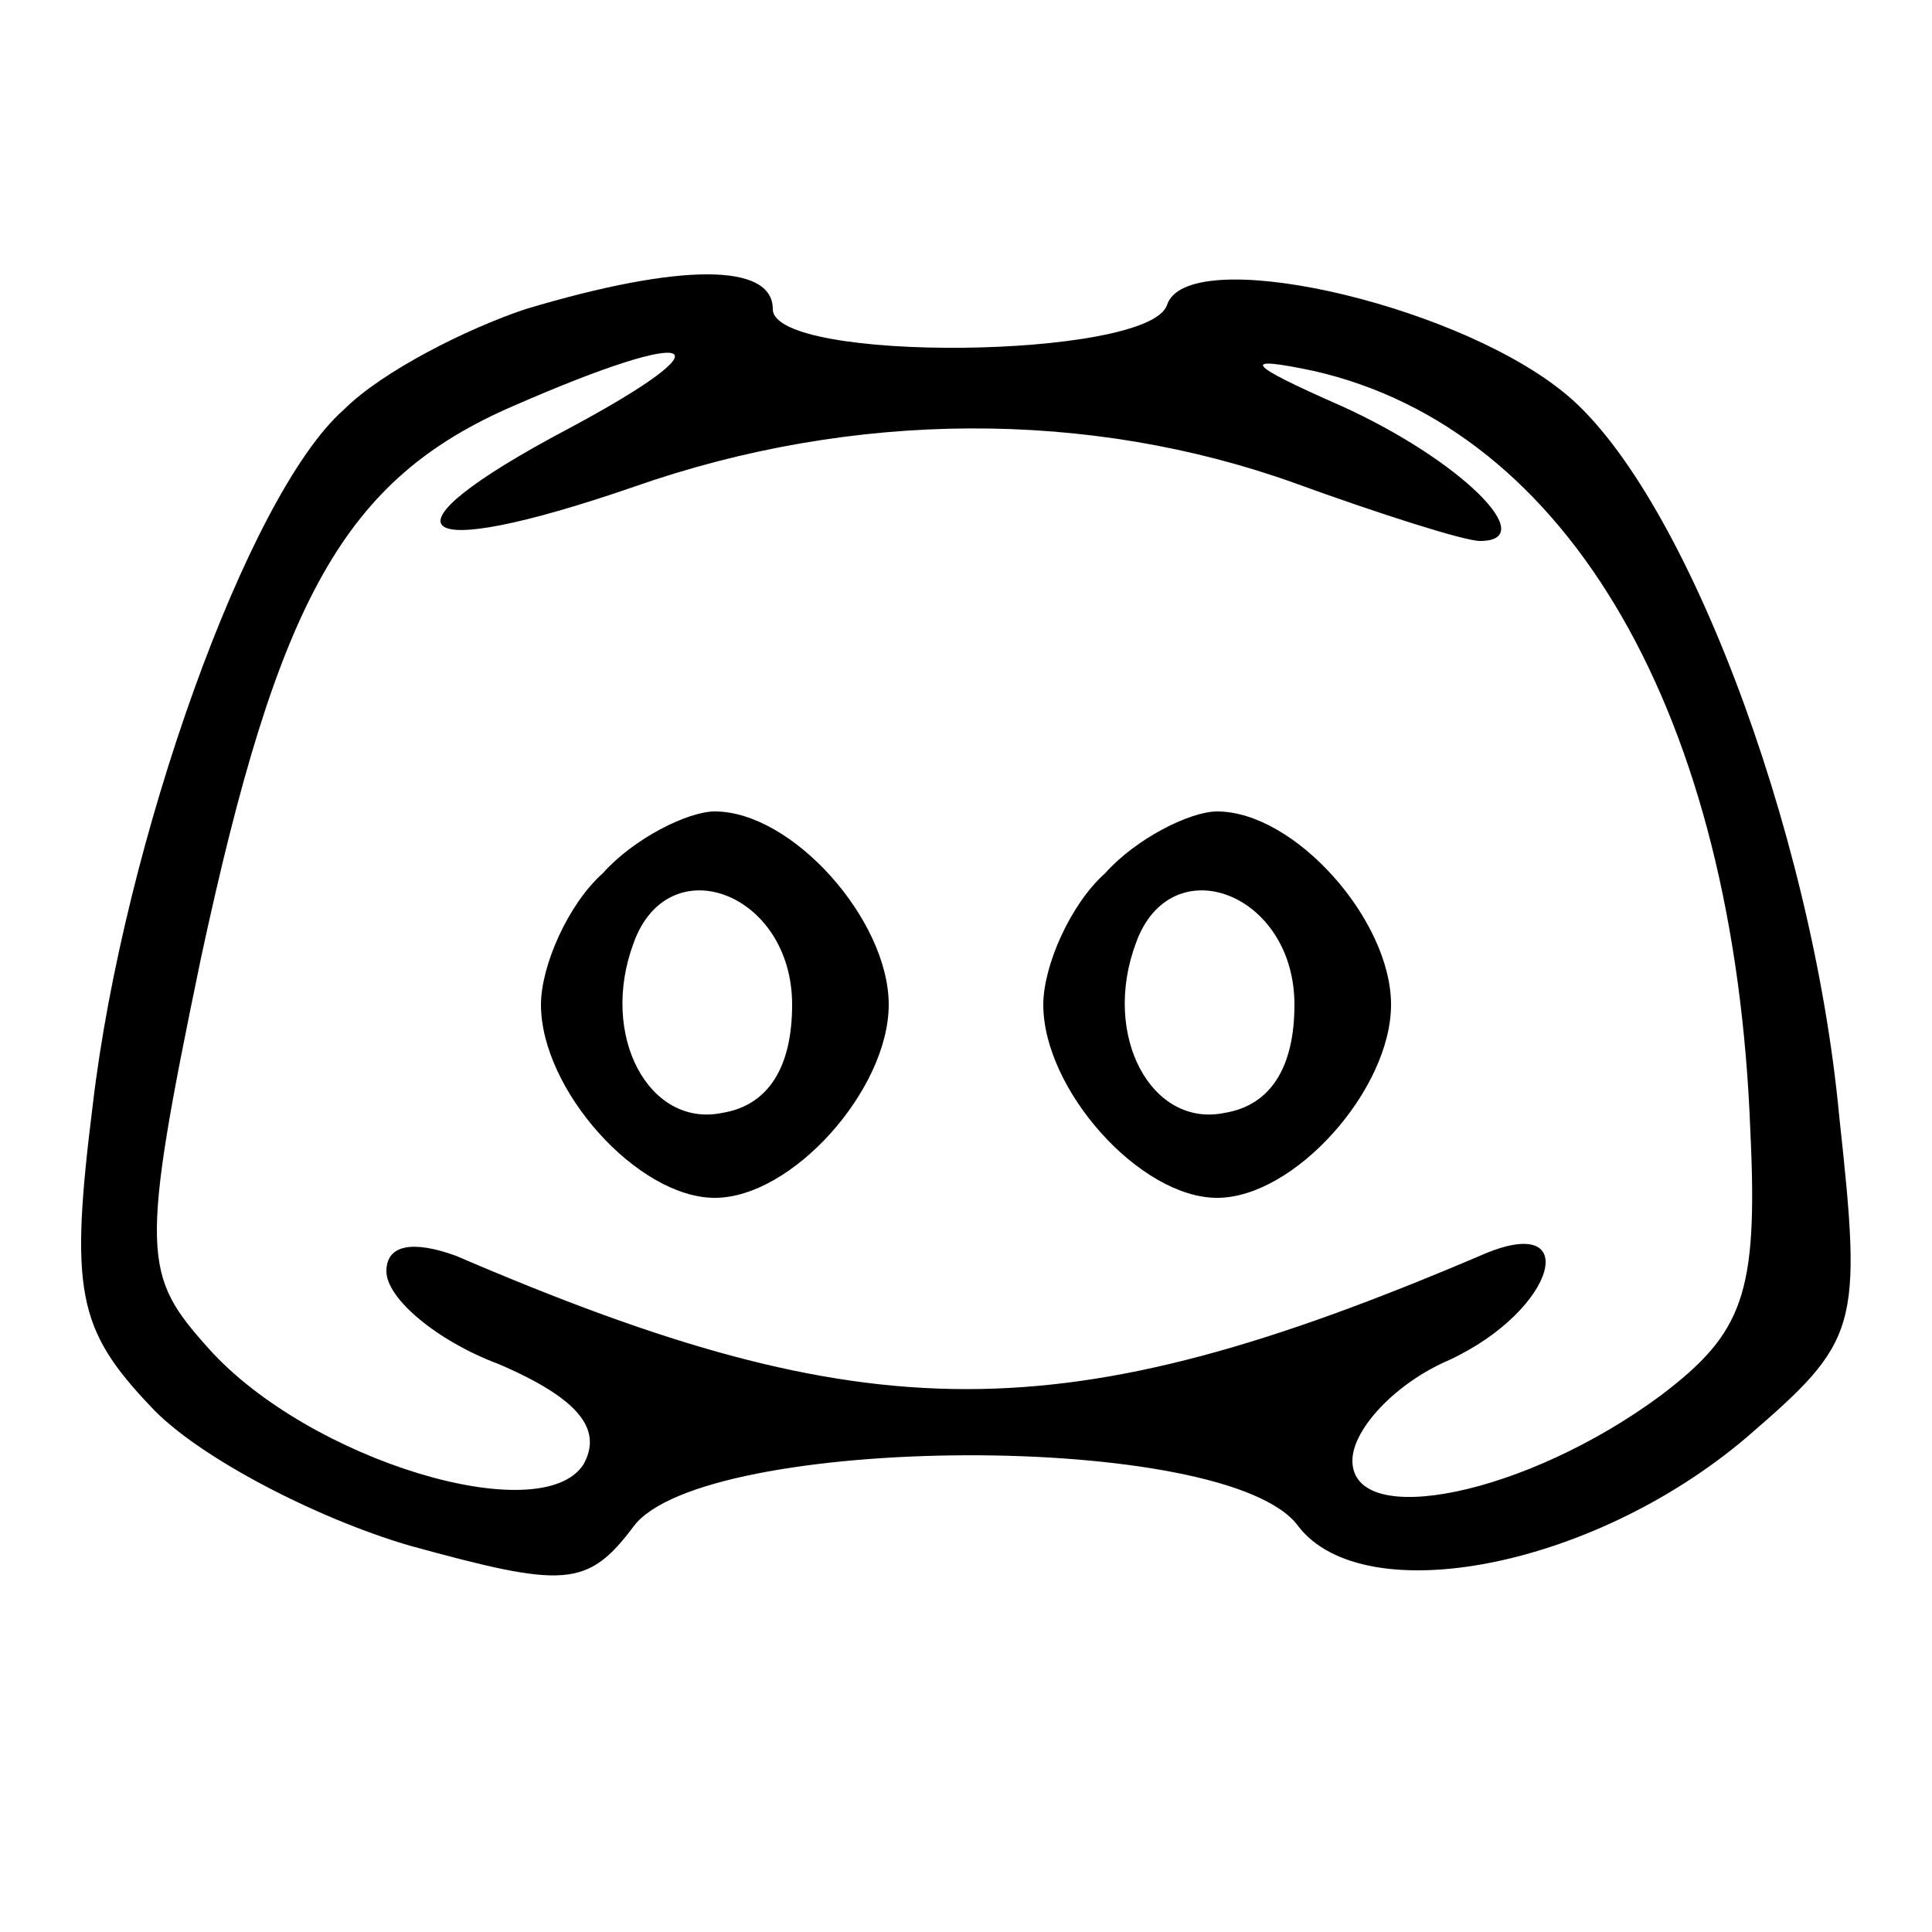 <?xml version="1.0" standalone="no"?>
<!DOCTYPE svg PUBLIC "-//W3C//DTD SVG 20010904//EN"
 "http://www.w3.org/TR/2001/REC-SVG-20010904/DTD/svg10.dtd">
<svg version="1.0" xmlns="http://www.w3.org/2000/svg"
 width="50pt" height="50pt" viewBox="0 0 50 50"
 preserveAspectRatio="xMidYMid meet">

<g transform="translate(0,50) scale(0.1,-0.1)"
fill="#000000" stroke="none">
<path d="M136 420 c-15 -5 -37 -16 -47 -26 -25 -22 -57 -112 -65 -180 -6 -48
-4 -58 15 -78 12 -13 43 -29 67 -36 40 -11 46 -11 58 5 18 24 154 25 172 0 17
-22 76 -11 116 23 29 25 30 28 24 83 -7 75 -41 164 -72 188 -29 23 -97 38
-102 22 -5 -14 -102 -15 -102 -1 0 12 -24 12 -64 0z m11 -31 c-51 -27 -41 -35
17 -15 57 20 118 20 171 1 22 -8 44 -15 48 -15 16 0 -5 21 -36 35 -25 11 -26
13 -7 9 66 -15 109 -89 113 -197 2 -42 -2 -52 -23 -68 -35 -26 -80 -35 -80
-17 0 8 11 20 25 26 28 13 35 39 8 27 -108 -46 -158 -46 -265 0 -11 4 -18 3
-18 -4 0 -7 13 -18 29 -24 21 -9 27 -17 22 -26 -11 -17 -71 1 -97 30 -17 19
-18 24 -2 101 20 93 37 124 81 143 48 21 57 17 14 -6z"/>
<path d="M156 274 c-9 -8 -16 -24 -16 -34 0 -22 25 -50 45 -50 20 0 45 28 45
50 0 22 -25 50 -45 50 -7 0 -21 -7 -29 -16z m49 -34 c0 -16 -6 -26 -18 -28
-19 -4 -32 20 -23 44 9 25 41 13 41 -16z"/>
<path d="M286 274 c-9 -8 -16 -24 -16 -34 0 -22 25 -50 45 -50 20 0 45 28 45
50 0 22 -25 50 -45 50 -7 0 -21 -7 -29 -16z m49 -34 c0 -16 -6 -26 -18 -28
-19 -4 -32 20 -23 44 9 25 41 13 41 -16z"/>
</g>
</svg>
